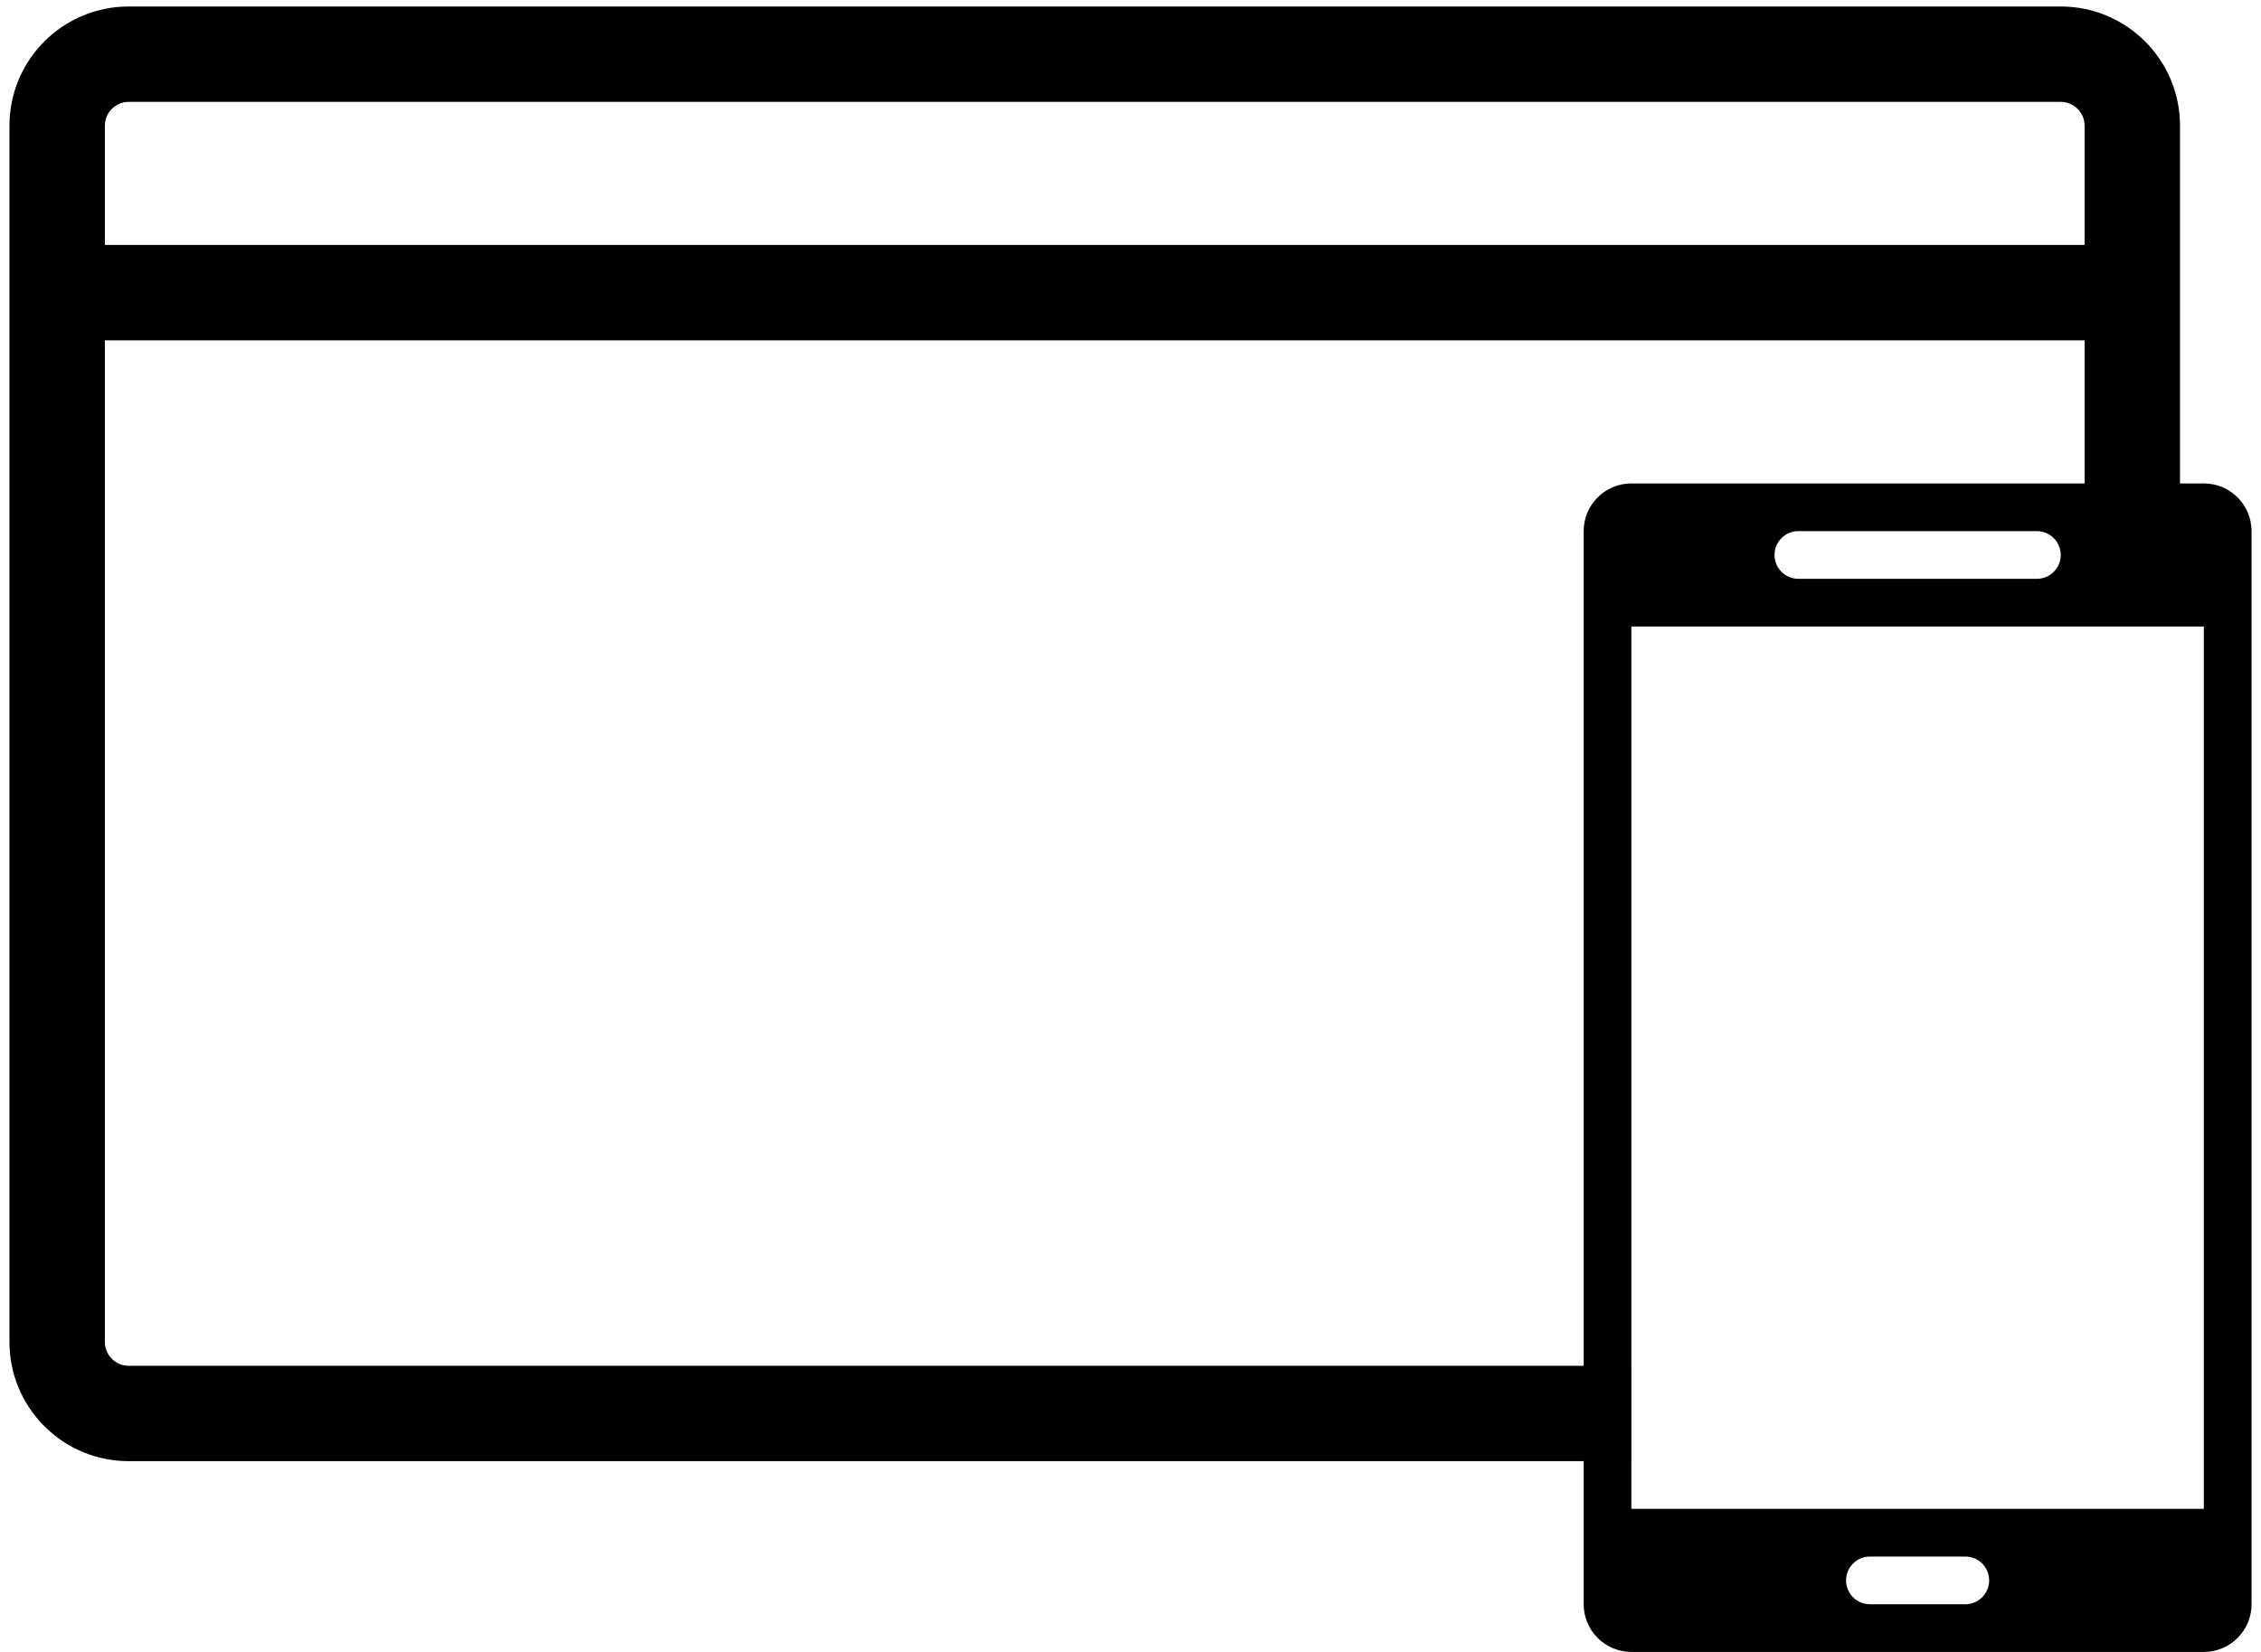 <svg width="78" height="57" viewBox="0 0 78 57" fill="none" xmlns="http://www.w3.org/2000/svg">
<path d="M71.092 0.224C73.364 0.224 75.206 2.066 75.206 4.338V16.681H76.028C76.937 16.681 77.674 17.418 77.674 18.326V55.355C77.674 56.263 76.937 57 76.028 57H56.279C55.371 57 54.634 56.263 54.634 55.355V50.418H4.44L4.229 50.412C2.056 50.302 0.326 48.505 0.326 46.304V4.338C0.326 2.066 2.168 0.224 4.44 0.224H71.092ZM64.508 53.709C64.054 53.709 63.686 54.077 63.685 54.531C63.685 54.986 64.054 55.354 64.508 55.355H67.8C68.254 55.354 68.622 54.986 68.622 54.531C68.622 54.077 68.254 53.709 67.8 53.709H64.508ZM56.279 47.126H56.28V50.418H56.279V52.063H76.028V21.618H56.279V47.126ZM3.618 46.304C3.618 46.758 3.986 47.126 4.44 47.126H54.634V18.326C54.634 17.418 55.371 16.681 56.279 16.681H71.914V11.743H3.618V46.304ZM62.04 18.326C61.586 18.326 61.217 18.695 61.217 19.149C61.217 19.604 61.586 19.971 62.04 19.972H70.269C70.723 19.971 71.091 19.604 71.091 19.149C71.091 18.695 70.723 18.326 70.269 18.326H62.04ZM4.44 3.515C3.986 3.515 3.618 3.883 3.618 4.338V8.452H71.914V4.338C71.914 3.884 71.546 3.515 71.092 3.515H4.44Z" fill="black"/>
</svg>
